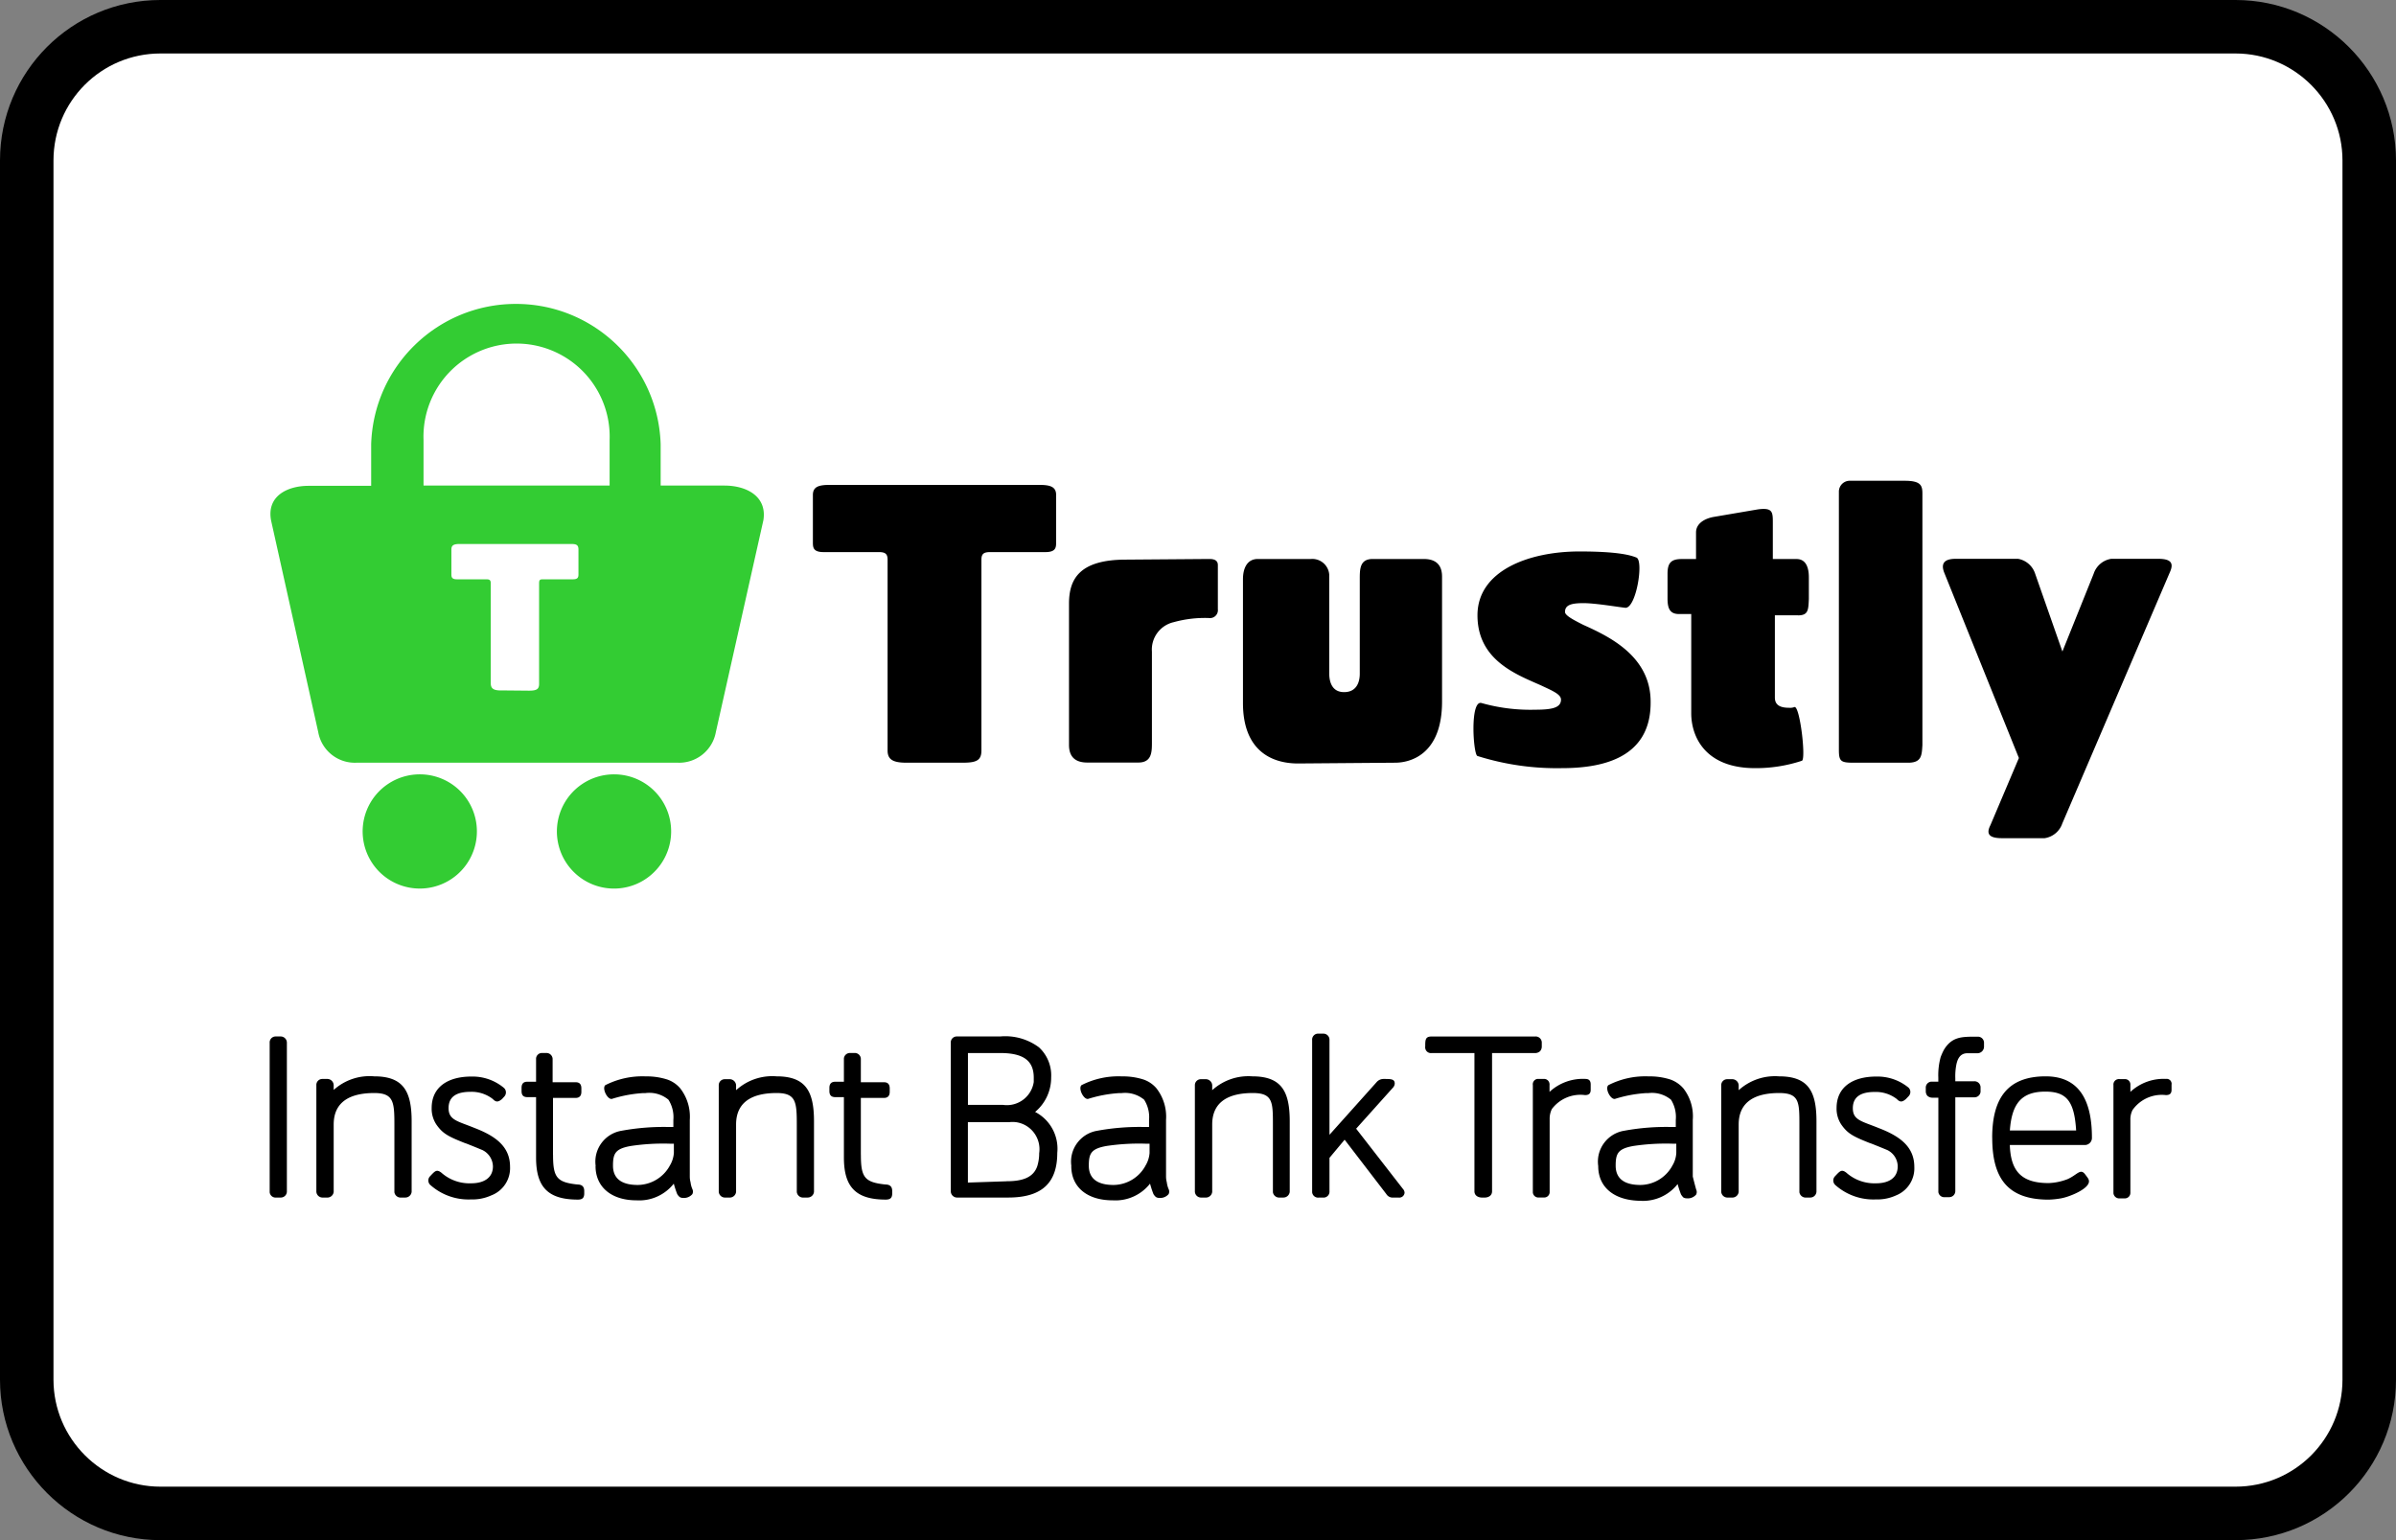 <svg width="56" height="36" xmlns="http://www.w3.org/2000/svg"><rect width="100%" height="100%" fill="#808080" stroke="none"/><g fill="none" fill-rule="evenodd"><path d="M0 3.751C0 1.679 1.676 0 3.75 0h48.499C54.321 0 56 1.688 56 3.751v28.498C56 34.321 54.324 36 52.25 36H3.75C1.679 36 0 34.312 0 32.249V3.751z" fill="#000" fill-rule="nonzero"/><path d="M1.25 3.751v28.498C1.25 33.625 2.373 34.75 3.75 34.75h48.499c1.383 0 2.5-1.118 2.5-2.501V3.751C54.75 2.375 53.627 1.25 52.25 1.25H3.75C2.368 1.25 1.25 2.368 1.25 3.751z" fill="#FFF"/><g fill-rule="nonzero"><g fill="#000"><path d="M6.303 27.844v-3.469a.139.139 0 01.13-.148h.121a.145.145 0 01.151.139v3.478a.142.142 0 01-.142.148h-.106a.139.139 0 01-.154-.124v-.024zM8.746 25.159c.678 0 .875.345.875 1.05v1.647c-.006.078-.073.138-.151.136H9.381c-.079.009-.151-.046-.163-.124V26.297c0-.536-.015-.748-.472-.748-.536 0-.947.185-.947.736v1.574c-.008.081-.08.14-.16.133h-.091a.145.145 0 01-.154-.136v-2.491a.139.139 0 01.139-.145h.106c.083-.005.154.057.16.139v.118a1.25 1.25 0 01.947-.318zM10.062 27.702a.142.142 0 01-.015-.203c.118-.124.154-.176.269-.088a.99.99 0 00.699.248c.272 0 .506-.112.506-.397a.436.436 0 00-.248-.381l-.17-.07c-.16-.064-.233-.094-.227-.088-.406-.16-.53-.227-.678-.439a.669.669 0 01-.109-.384c0-.499.39-.736.926-.736a1.144 1.144 0 01.757.26c.061.049.07.139.021.2l-.061.067c-.073.058-.13.088-.212 0a.805.805 0 00-.527-.17c-.303 0-.509.1-.509.381 0 .282.215.303.605.463.499.191.832.439.832.908.014.294-.163.564-.439.669a1.069 1.069 0 01-.475.094 1.341 1.341 0 01-.947-.336zM12.926 26.997c0 .524.088.639.569.69.109 0 .16.051.16.154v.054c0 .103-.042.145-.148.145-.711 0-.978-.303-.978-.984v-1.411h-.203c-.103 0-.136-.054-.136-.142v-.073c0-.088.033-.145.136-.145h.203v-.548a.139.139 0 01.13-.124h.121a.145.145 0 01.136.136v.548h.539c.094 0 .133.051.133.145v.079c0 .082-.036.142-.133.142h-.53v1.332zM13.922 27.254c-.055-.393.214-.758.605-.823a5.449 5.449 0 011.108-.088h.103v-.166a.76.76 0 00-.115-.472.699.699 0 00-.542-.154h-.058a3.027 3.027 0 00-.714.133c-.103.036-.245-.236-.163-.318a1.91 1.91 0 01.947-.206 1.577 1.577 0 01.502.073.693.693 0 01.303.206c.163.21.243.473.224.739v1.323a.527.527 0 00.018.136.578.578 0 00.042.157.133.133 0 010 .118.254.254 0 01-.221.088.13.13 0 01-.076-.021.251.251 0 01-.058-.07 2.258 2.258 0 01-.079-.242 1.029 1.029 0 01-.875.39c-.581 0-.954-.309-.954-.802zm1.728 0a.666.666 0 00.1-.303v-.218h-.1a5.064 5.064 0 00-.908.054c-.357.064-.415.17-.415.46 0 .291.188.451.578.451a.866.866 0 00.745-.442v-.003zM18.15 25.159c.678 0 .875.345.875 1.05v1.647c-.006.078-.073.138-.151.136h-.088c-.081.009-.154-.049-.163-.13V26.297c0-.536-.015-.748-.472-.748-.536 0-.947.185-.947.736v1.574c-.008.081-.08.14-.16.133h-.091a.145.145 0 01-.154-.136v-2.491a.139.139 0 01.145-.139h.1c.083-.005.154.057.16.139v.118a1.253 1.253 0 01.947-.324zM20.121 26.997c0 .524.088.639.572.69.109 0 .16.051.16.154v.054c0 .103-.042.145-.151.145-.708 0-.978-.303-.978-.984v-1.411h-.2c-.103 0-.139-.054-.139-.142v-.073c0-.088.036-.145.139-.145h.2v-.548a.142.142 0 01.139-.124h.124a.142.142 0 01.133.136v.548h.542c.091 0 .133.051.133.145v.079c0 .082-.036.142-.133.142h-.542v1.332zM22.376 27.992a.148.148 0 01-.154-.142v-3.475a.139.139 0 01.13-.148h1.023a1.317 1.317 0 01.908.254.89.89 0 01.285.702 1.041 1.041 0 01-.375.808c.353.182.558.562.518.957 0 .705-.363 1.044-1.147 1.044h-1.187zm1.059-2.167a.636.636 0 00.726-.533v-.103c0-.397-.242-.575-.784-.575h-.754v1.211h.811zm.094 1.786c.354 0 .621-.079.714-.351a1.02 1.02 0 00.045-.303c.052-.348-.187-.674-.536-.726a.66.66 0 00-.173 0h-.957v1.411l.905-.03zM25.04 27.254c-.055-.393.214-.758.605-.823a5.449 5.449 0 011.108-.088h.103v-.166a.76.76 0 00-.115-.472.699.699 0 00-.53-.154h-.058a3.027 3.027 0 00-.714.133c-.103.036-.245-.236-.163-.318a1.892 1.892 0 01.944-.206 1.586 1.586 0 01.506.073.693.693 0 01.303.206c.163.21.243.473.224.739v1.323a.527.527 0 00.018.136.578.578 0 00.042.157.133.133 0 010 .118.254.254 0 01-.221.088.13.13 0 01-.076-.021.251.251 0 01-.058-.07 2.258 2.258 0 01-.079-.242 1.029 1.029 0 01-.875.39c-.596 0-.966-.309-.966-.802zm1.728 0a.666.666 0 00.1-.303v-.218h-.1a5.064 5.064 0 00-.908.054c-.354.064-.412.17-.412.46 0 .291.188.451.578.451a.86.86 0 00.742-.442v-.003zM29.269 25.159c.678 0 .875.345.875 1.05v1.647c-.006.078-.073.138-.151.136h-.079c-.079.009-.151-.046-.163-.124V26.297c0-.536 0-.748-.472-.748-.536 0-.947.185-.947.736v1.574c-.008.081-.08.14-.16.133h-.091a.145.145 0 01-.154-.136v-2.491a.139.139 0 01.145-.139h.1c.083-.005.154.057.16.139v.118a1.256 1.256 0 01.938-.324zM31.696 26.382l1.096 1.411a.136.136 0 01.036.088.124.124 0 01-.136.112h-.133a.173.173 0 01-.157-.082l-.975-1.271-.354.424v.778a.139.139 0 01-.127.151h-.124a.139.139 0 01-.154-.124v-3.557a.139.139 0 01.127-.151h.13a.142.142 0 01.148.142v2.222l1.111-1.241a.215.215 0 01.151-.064c.176 0 .263 0 .263.109a.151.151 0 01-.036.088l-.866.966zM35.889 24.227a.142.142 0 01.102.04.142.142 0 01.044.1v.097a.163.163 0 01-.042.109.176.176 0 01-.103.042h-1.017v3.23c0 .097-.076.148-.179.148h-.048c-.106 0-.185-.051-.185-.148v-3.23h-1.005c-.073.007-.137-.046-.145-.118a.064.064 0 010-.033c0-.154 0-.236.145-.236h2.434zM36.216 25.365v.157a1.147 1.147 0 01.835-.303c.088 0 .127.042.127.13v.124c0 .097-.051.124-.133.124a.835.835 0 00-.775.327.515.515 0 00-.051.233v1.701a.127.127 0 01-.121.133h-.13a.13.13 0 01-.142-.118v-2.509a.127.127 0 01.106-.145h.151c.069-.003.128.049.133.118a.082.082 0 010 .027zM37.354 27.254c-.055-.393.214-.758.605-.823a5.409 5.409 0 011.105-.088h.103v-.166a.763.763 0 00-.112-.472.699.699 0 00-.53-.154h-.058a3.027 3.027 0 00-.714.133c-.103.036-.248-.236-.163-.318a1.892 1.892 0 01.944-.206 1.586 1.586 0 01.506.073.72.72 0 01.303.206 1.059 1.059 0 01.221.739v1.323c.025.101.051.202.079.303a.133.133 0 010 .118.254.254 0 01-.221.088.145.145 0 01-.079-.021.394.394 0 01-.054-.07 2.258 2.258 0 01-.079-.242 1.029 1.029 0 01-.875.391c-.611-.009-.981-.318-.981-.811zm1.728 0a.639.639 0 00.097-.303v-.218h-.097a5.064 5.064 0 00-.908.054c-.354.064-.412.17-.412.46 0 .291.188.451.578.451a.86.86 0 00.742-.442v-.003zM41.58 25.159c.681 0 .875.345.875 1.05v1.647c-.005.078-.07.138-.148.136h-.088c-.079.009-.151-.046-.163-.124V26.297c0-.536 0-.748-.475-.748-.533 0-.944.185-.944.736v1.574c-.008.081-.08.14-.16.133h-.094a.145.145 0 01-.154-.136v-2.491a.139.139 0 01.145-.139h.103c.083-.005.154.057.16.139v.118a1.262 1.262 0 01.944-.324zM42.899 27.702a.142.142 0 01-.015-.203c.118-.124.154-.176.269-.088a.99.99 0 00.699.248c.272 0 .502-.112.502-.397a.43.43 0 00-.245-.381l-.17-.07c-.16-.064-.233-.094-.227-.088-.406-.16-.53-.227-.678-.439a.669.669 0 01-.109-.384c0-.499.39-.736.926-.736a1.144 1.144 0 01.757.26c.055.055.055.144 0 .2l-.064.067c-.07.058-.127.088-.209 0a.805.805 0 00-.521-.167c-.303 0-.509.1-.509.381 0 .282.215.303.605.463.499.191.832.439.832.908.014.29-.157.558-.427.666a1.056 1.056 0 01-.472.094 1.341 1.341 0 01-.947-.336zM45.049 25.616a.163.163 0 01-.039-.112v-.073a.139.139 0 01.13-.148h.163v-.094a1.592 1.592 0 01.054-.478 1.299 1.299 0 01.079-.176c.185-.303.418-.303.742-.303h.045a.142.142 0 01.148.136v.097c0 .085-.069.154-.154.154h-.236c-.191 0-.242.173-.263.303a1.42 1.42 0 00-.018.279v.073h.442a.142.142 0 01.148.136v.085a.142.142 0 01-.13.154h-.46v2.192c0 .079-.064.142-.142.142h-.1c-.075.009-.143-.043-.154-.118v-2.207h-.139a.173.173 0 01-.115-.042zM46.562 26.594c0-.908.348-1.435 1.25-1.435.781 0 1.081.56 1.081 1.429a.166.166 0 01-.157.176h-1.762c.021.605.263.89.908.89a1.353 1.353 0 00.439-.091c.236-.103.303-.269.421-.103.058.076.082.106.082.154 0 .179-.466.369-.672.4a1.98 1.98 0 01-.269.027c-.947 0-1.32-.484-1.32-1.447zm1.962-.17c-.042-.678-.218-.908-.72-.908-.557 0-.784.281-.829.908h1.55zM49.792 25.365v.157a1.141 1.141 0 01.832-.303c.063-.009.121.034.13.097a.064.064 0 010 .033v.124c0 .097-.051.124-.133.124a.835.835 0 00-.778.348.478.478 0 00-.051.233v1.701a.13.13 0 01-.127.133h-.124c-.073.005-.137-.048-.145-.121v-2.528c-.007-.069.043-.131.112-.139a.064.064 0 01.033 0h.112a.127.127 0 01.139.115v.024z"/></g><path d="M16.934 11.35H15.441v-.963c-.055-1.829-1.553-3.283-3.383-3.283-1.83 0-3.328 1.454-3.383 3.283v.969H7.211c-.493 0-.984.239-.875.811l1.102 4.946c.078.434.468.741.908.714h7.477c.44.025.829-.281.908-.714l1.111-4.952c.091-.563-.4-.811-.908-.811zm-2.685 0H9.899v-1.062c-.03-.796.378-1.545 1.063-1.952.685-.407 1.538-.407 2.223 0 .685.407 1.093 1.156 1.063 1.952v1.062zm-2.54 4.789c-.176 0-.239-.045-.239-.173v-2.331c0-.079-.03-.094-.109-.094h-.684c-.127 0-.127-.064-.127-.127v-.572c0-.112.079-.127.206-.127h2.558c.127 0 .206 0 .206.127v.572c0 .064 0 .127-.127.127h-.684c-.079 0-.109 0-.109.094v2.352c0 .127-.064.157-.239.157l-.651-.006zM11.146 19.432c.001.54-.323 1.028-.822 1.235-.499.208-1.073.094-1.456-.287-.382-.382-.497-.956-.291-1.455.206-.499.693-.825 1.234-.825a1.332 1.332 0 011.335 1.332zM15.686 19.432c.001.54-.324 1.028-.823 1.236-.499.207-1.074.093-1.456-.289-.382-.382-.496-.957-.289-1.456.207-.499.695-.824 1.236-.823a1.332 1.332 0 011.332 1.332z" fill="#3C3"/><path d="M28.255 13.066c.064 0 .209 0 .209.142v1.032a.185.185 0 01-.209.206 2.724 2.724 0 00-.823.097c-.316.072-.532.364-.509.687v2.119c0 .224 0 .475-.318.475h-1.193c-.333 0-.427-.188-.427-.412v-3.299c0-.557.221-1.032 1.332-1.032l1.937-.015zM30.337 17.846c-.621 0-1.286-.303-1.286-1.414V13.541c0-.254.094-.475.348-.475h1.238a.397.397 0 01.43.363v2.304c0 .206.064.445.348.445.285 0 .366-.224.366-.43v-2.207c0-.239 0-.475.303-.475h1.19c.336 0 .43.191.43.412v2.921c0 1.256-.763 1.429-1.096 1.429l-2.27.018zM36.497 17.955a6.157 6.157 0 01-1.968-.285c-.097-.048-.176-1.302.094-1.238a4.195 4.195 0 001.256.157c.397 0 .605-.045.605-.236 0-.127-.206-.209-.475-.336-.572-.254-1.477-.587-1.477-1.635s1.211-1.492 2.382-1.492c.935 0 1.211.094 1.332.142.176.064 0 1.175-.254 1.175-.157-.015-.696-.109-.984-.109-.288 0-.43.045-.43.206 0 .079.176.176.43.303.605.272 1.571.733 1.571 1.795.015 1.38-1.241 1.553-2.083 1.553zM42.022 14.383h-.539v1.922c0 .176.124.239.333.239a.282.282 0 00.127-.018c.127-.015.269 1.211.173 1.256a3.421 3.421 0 01-1.096.173c-1.175 0-1.492-.745-1.492-1.283v-2.319h-.285c-.224 0-.269-.145-.269-.366v-.572c0-.254.079-.348.333-.348h.333v-.621c0-.221.221-.333.43-.366l1.014-.173c.351-.048.351.064.351.318v.842h.554c.224 0 .288.206.288.427v.509c-.012.254-.012.381-.254.381zM44.598 17.828h-1.271c-.303 0-.348-.03-.348-.303V11.492a.254.254 0 01.269-.254h1.271c.378 0 .412.112.412.303V17.416c-.015.236-.015.412-.333.412zM48.203 19.241a.515.515 0 01-.415.351h-.999c-.318 0-.366-.112-.269-.303l.666-1.571-1.747-4.338c-.079-.206 0-.318.269-.318h1.459a.515.515 0 01.4.351l.636 1.816.73-1.816a.515.515 0 01.412-.351h1.096c.318 0 .366.112.272.318l-2.509 5.86zM21.19 17.828c-.303 0-.445-.064-.445-.285V13.081c0-.142-.064-.176-.206-.176h-1.286c-.254 0-.254-.112-.254-.239v-1.096c0-.206.157-.236.412-.236h4.861c.254 0 .412.03.412.236v1.096c0 .127 0 .239-.254.239h-1.286c-.142 0-.206.033-.206.176v4.462c0 .239-.127.285-.445.285h-1.302z" fill="#000"/></g></g></svg>